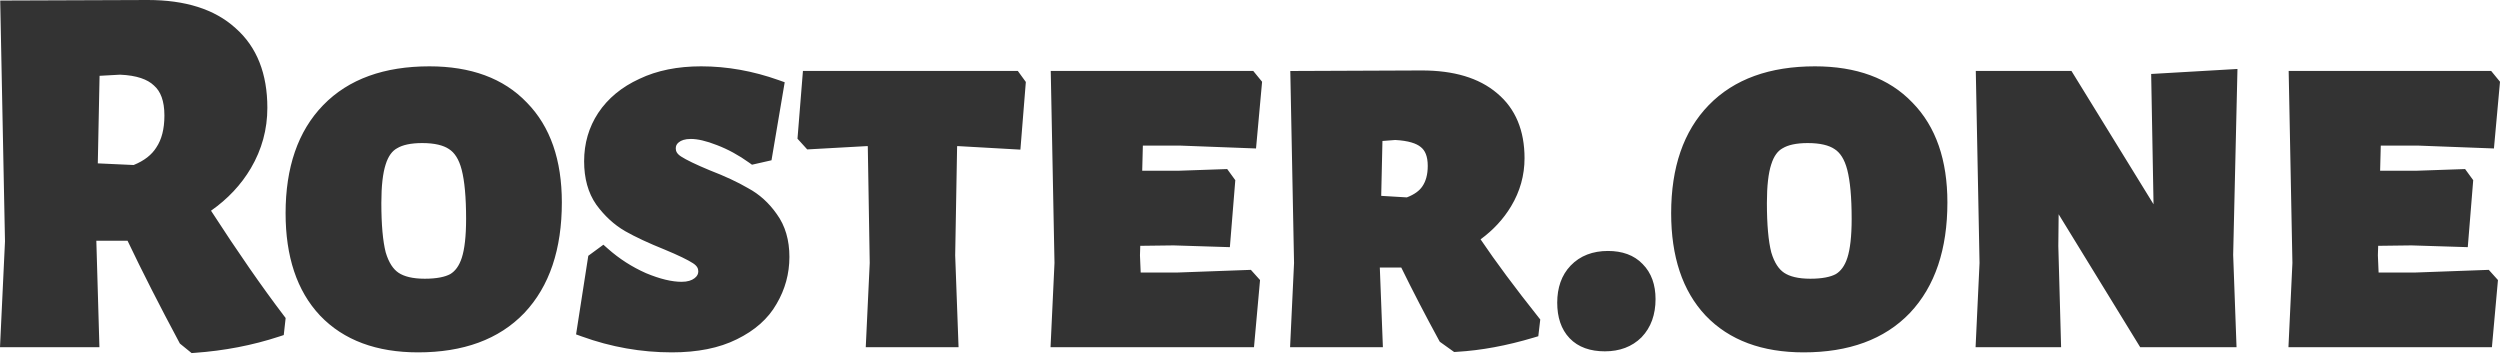 <svg width="225" height="32" viewBox="0 0 225 32" fill="none" xmlns="http://www.w3.org/2000/svg">
<path fill-rule="evenodd" clip-rule="evenodd" d="M0.449 21.725L0.019 0.049L13.297 0C16.637 4.59103e-06 19.306 0.811 21.199 2.532C23.135 4.233 24.062 6.659 24.062 9.701C24.062 11.642 23.567 13.457 22.581 15.134C21.702 16.627 20.502 17.903 18.992 18.964C21.404 22.69 23.588 25.836 25.544 28.406L25.708 28.621L25.538 30.155L25.125 30.29C22.724 31.08 20.185 31.568 17.51 31.757L17.244 31.776L16.191 30.92L16.126 30.801C14.354 27.491 12.805 24.447 11.481 21.669H8.67L8.948 31.25H0L0.449 21.725ZM14.072 13.267L14.077 13.26C14.538 12.569 14.797 11.631 14.797 10.395C14.797 9.056 14.442 8.213 13.869 7.709L13.858 7.699L13.848 7.689C13.282 7.147 12.314 6.783 10.803 6.721L8.961 6.823L8.802 14.703L12.028 14.851C12.996 14.462 13.656 13.928 14.068 13.275L14.072 13.267ZM47.188 28.169L47.185 28.172C44.896 30.561 41.675 31.713 37.626 31.713C33.911 31.713 30.939 30.635 28.806 28.403L28.804 28.401L28.803 28.399C26.707 26.17 25.703 23.067 25.703 19.189C25.703 15.088 26.803 11.813 29.088 9.461C31.378 7.105 34.597 5.97 38.644 5.97C42.353 5.97 45.31 7.029 47.414 9.23C49.545 11.397 50.566 14.426 50.566 18.217C50.566 22.406 49.469 25.755 47.188 28.169ZM35.741 13.341L35.73 13.347C35.311 13.578 34.951 14.022 34.707 14.807L34.706 14.81L34.705 14.813C34.459 15.579 34.321 16.716 34.321 18.263C34.321 20.242 34.459 21.714 34.713 22.712C34.995 23.663 35.402 24.238 35.871 24.551C36.365 24.88 37.125 25.085 38.227 25.085C39.31 25.085 40.054 24.923 40.529 24.666C40.967 24.399 41.325 23.938 41.564 23.194C41.81 22.429 41.949 21.277 41.949 19.698C41.949 17.743 41.81 16.282 41.553 15.284C41.302 14.306 40.896 13.727 40.41 13.418L40.404 13.414L40.398 13.41C39.906 13.082 39.133 12.876 37.996 12.876C36.947 12.876 36.221 13.053 35.752 13.335L35.741 13.341ZM70.623 7.403L69.435 14.425L67.679 14.824L67.432 14.646C66.488 13.968 65.52 13.441 64.53 13.062L64.527 13.061L64.524 13.06C63.546 12.675 62.771 12.505 62.18 12.505C61.635 12.505 61.297 12.634 61.085 12.812L61.083 12.813L61.08 12.816C60.895 12.967 60.819 13.131 60.819 13.357C60.819 13.606 60.922 13.843 61.297 14.086C61.765 14.389 62.609 14.8 63.866 15.322C65.236 15.851 66.391 16.387 67.323 16.933C68.342 17.479 69.202 18.259 69.903 19.258C70.68 20.321 71.047 21.624 71.047 23.123C71.047 24.63 70.661 26.043 69.892 27.348C69.133 28.691 67.925 29.746 66.321 30.532C64.72 31.331 62.758 31.713 60.467 31.713C57.703 31.713 55.003 31.236 52.37 30.284L51.846 30.095L52.946 23.021L54.305 22.024L54.713 22.385C55.739 23.294 56.881 24.027 58.142 24.585C59.418 25.118 60.481 25.363 61.346 25.363C61.888 25.363 62.255 25.235 62.508 25.04C62.761 24.846 62.846 24.65 62.846 24.419C62.846 24.17 62.743 23.932 62.368 23.69C61.899 23.387 61.054 22.974 59.796 22.453C58.391 21.89 57.206 21.338 56.246 20.795L56.242 20.792L56.238 20.79C55.255 20.214 54.402 19.423 53.674 18.431L53.67 18.425L53.666 18.419C52.92 17.354 52.571 16.036 52.571 14.514C52.571 12.909 52.992 11.451 53.84 10.162L53.842 10.159C54.721 8.84 55.965 7.823 57.542 7.099C59.133 6.338 60.994 5.97 63.105 5.97C65.439 5.97 67.769 6.386 70.089 7.213L70.623 7.403ZM92.325 7.377L91.836 13.467L86.29 13.153H86.14L85.967 22.977L86.27 31.25H77.918L78.275 23.668L78.101 13.153H77.951L72.65 13.448L71.774 12.484L72.264 6.387H91.606L92.325 7.377ZM112.579 24.287L113.404 25.204L112.859 31.25H94.548L94.904 23.669L94.567 6.387H112.794L113.588 7.358L113.042 13.362L106.305 13.107H102.857L102.799 15.366H106.075L110.448 15.215L111.177 16.217L110.688 22.244L105.617 22.086L102.623 22.124L102.597 22.98L102.662 24.53H105.889L112.579 24.287ZM116.464 23.669L116.127 6.39L127.97 6.341C130.81 6.341 133.101 6.994 134.746 8.398C136.41 9.786 137.208 11.768 137.208 14.236C137.208 15.78 136.803 17.227 136 18.564C135.312 19.712 134.392 20.703 133.252 21.541C134.632 23.582 136.363 25.912 138.449 28.534L138.624 28.754L138.447 30.261L138.021 30.388C135.603 31.111 133.299 31.538 131.11 31.665L130.872 31.679L129.58 30.756L129.505 30.62C128.279 28.371 127.148 26.189 126.113 24.076H124.183L124.46 31.25H116.107L116.464 23.669ZM127.868 13.234L127.861 13.228C127.48 12.911 126.763 12.662 125.572 12.599L124.42 12.688L124.309 17.627L126.618 17.765C127.322 17.494 127.759 17.152 128.009 16.777L128.011 16.774L128.014 16.771C128.32 16.323 128.497 15.725 128.497 14.931C128.497 14.039 128.245 13.531 127.875 13.239L127.868 13.234ZM147.742 30.352L147.737 30.358C146.879 31.215 145.755 31.62 144.436 31.62C143.139 31.62 142.043 31.258 141.262 30.438C140.492 29.63 140.15 28.532 140.15 27.242C140.15 25.906 140.531 24.768 141.356 23.905L141.356 23.905C142.216 23.008 143.361 22.586 144.714 22.586C145.983 22.586 147.058 22.949 147.835 23.761C148.636 24.565 148.999 25.647 148.999 26.918C148.999 28.289 148.601 29.456 147.747 30.347L147.742 30.352ZM171.888 28.169L171.885 28.172C169.596 30.561 166.376 31.713 162.326 31.713C158.612 31.713 155.639 30.635 153.507 28.403L153.505 28.401L153.503 28.399C151.407 26.17 150.404 23.067 150.404 19.189C150.404 15.088 151.503 11.813 153.788 9.461C156.078 7.105 159.297 5.97 163.344 5.97C167.053 5.97 170.01 7.029 172.114 9.23C174.245 11.397 175.266 14.426 175.266 18.217C175.266 22.406 174.169 25.755 171.888 28.169ZM160.441 13.341L160.43 13.347C160.011 13.578 159.651 14.022 159.408 14.807L159.407 14.81L159.405 14.813C159.159 15.579 159.021 16.716 159.021 18.263C159.021 20.242 159.159 21.714 159.414 22.712C159.695 23.663 160.102 24.238 160.572 24.551C161.066 24.88 161.825 25.085 162.928 25.085C164.01 25.085 164.755 24.923 165.229 24.666C165.667 24.399 166.026 23.938 166.265 23.194C166.51 22.429 166.649 21.277 166.649 19.698C166.649 17.743 166.51 16.282 166.254 15.284C166.002 14.306 165.597 13.727 165.11 13.418L165.104 13.414L165.098 13.41C164.607 13.082 163.834 12.876 162.696 12.876C161.647 12.876 160.922 13.053 160.452 13.335L160.441 13.341ZM193.818 18.384L186.432 6.387H177.821L178.158 23.669L177.802 31.25H185.499L185.249 22.144L185.278 19.284L192.619 31.25H201.288L200.985 22.933L201.372 6.207L193.605 6.657L193.818 18.384ZM223.991 24.287L224.816 25.204L224.272 31.25H205.96L206.317 23.669L205.98 6.387H224.206L225 7.358L224.454 13.362L217.717 13.107H214.269L214.211 15.366H217.487L221.86 15.215L222.589 16.217L222.1 22.244L217.029 22.086L214.035 22.124L214.009 22.98L214.074 24.53H217.301L223.991 24.287Z" fill="#333333"/>
</svg>
